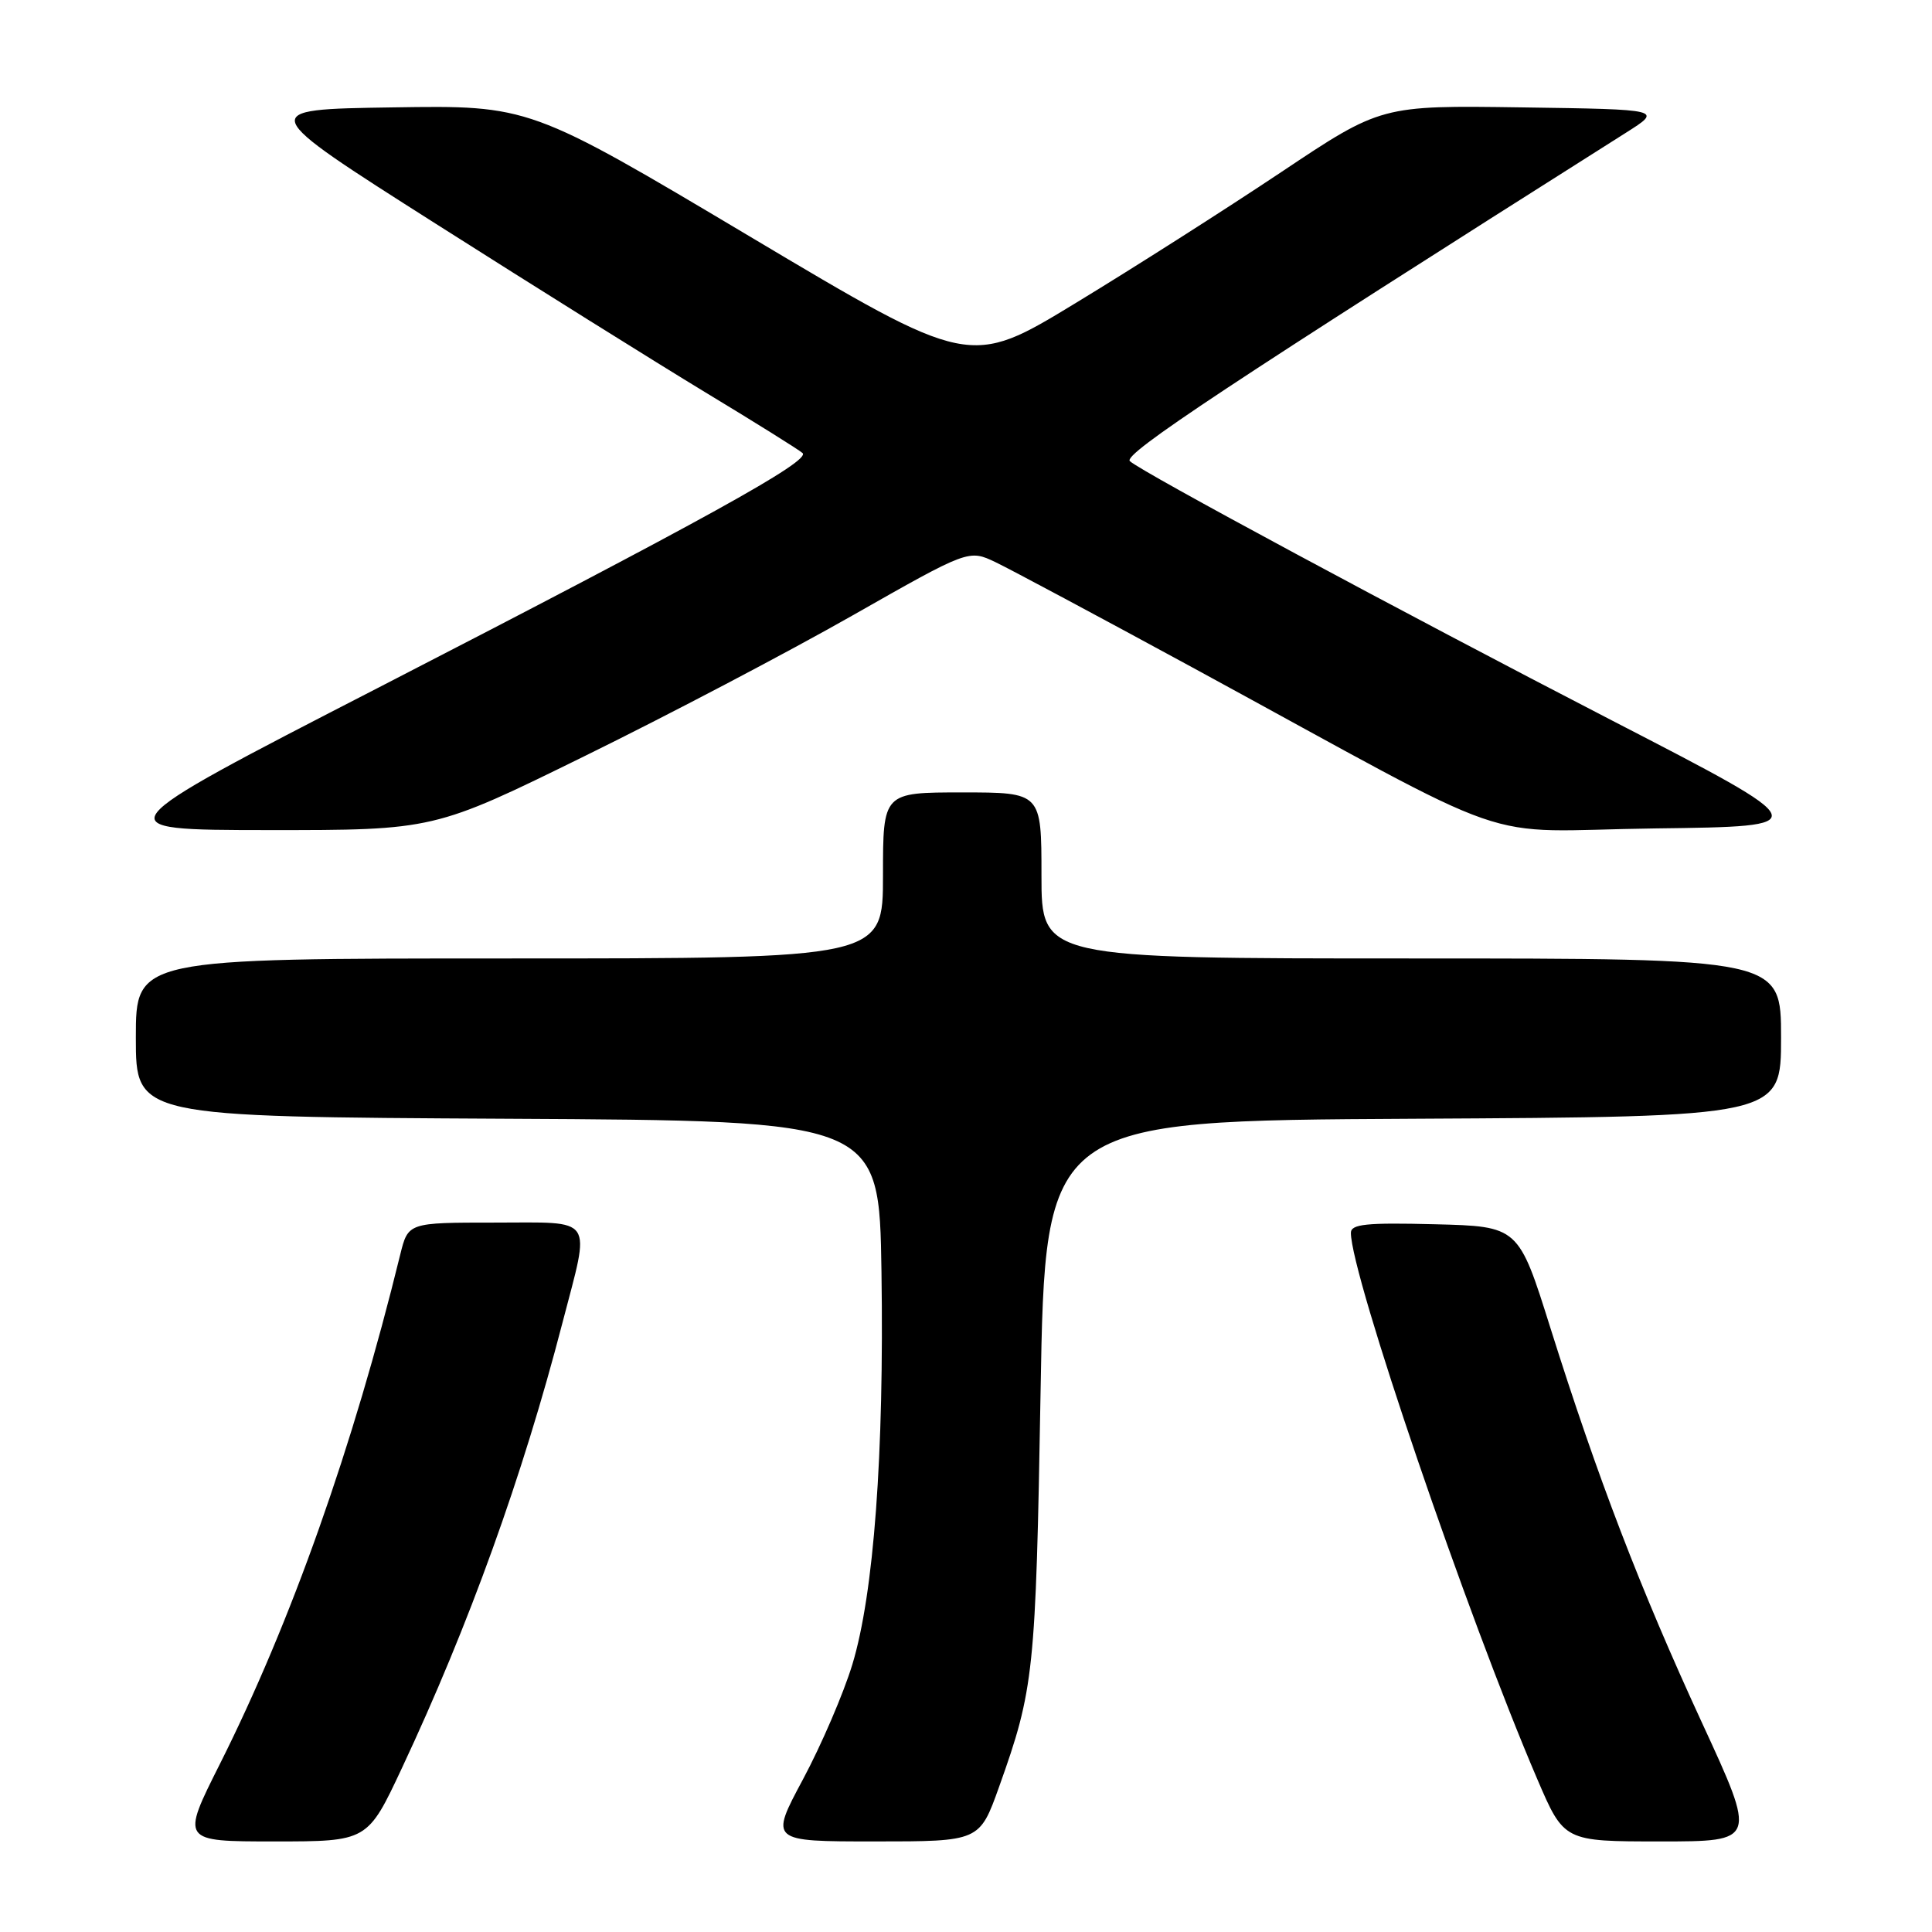 <?xml version="1.0" encoding="UTF-8" standalone="no"?>
<!DOCTYPE svg PUBLIC "-//W3C//DTD SVG 1.1//EN" "http://www.w3.org/Graphics/SVG/1.1/DTD/svg11.dtd" >
<svg xmlns="http://www.w3.org/2000/svg" xmlns:xlink="http://www.w3.org/1999/xlink" version="1.1" viewBox="0 0 256 256">
 <g >
 <path fill="currentColor"
d=" M 53.27 234.25 C 62.14 215.34 69.25 195.63 74.53 175.27 C 78.26 160.94 78.97 162.00 65.54 162.00 C 54.08 162.00 54.08 162.00 53.03 166.25 C 46.77 191.79 38.55 214.99 29.13 233.75 C 23.98 244.00 23.98 244.00 36.34 244.00 C 48.70 244.00 48.70 244.00 53.27 234.25 Z  M 132.39 236.75 C 137.01 223.80 137.24 221.66 137.88 184.50 C 138.50 148.50 138.50 148.50 187.25 148.24 C 236.00 147.98 236.00 147.98 236.00 137.49 C 236.00 127.00 236.00 127.00 187.00 127.00 C 138.00 127.00 138.00 127.00 138.00 116.00 C 138.00 105.00 138.00 105.00 127.50 105.00 C 117.00 105.00 117.00 105.00 117.00 116.00 C 117.00 127.00 117.00 127.00 67.50 127.00 C 18.00 127.00 18.00 127.00 18.00 137.49 C 18.00 147.98 18.00 147.98 67.25 148.24 C 116.50 148.50 116.50 148.50 116.80 168.50 C 117.16 192.68 115.79 211.18 112.94 220.55 C 111.78 224.37 108.84 231.21 106.41 235.75 C 101.99 244.00 101.99 244.00 115.89 244.00 C 129.80 244.00 129.80 244.00 132.39 236.75 Z  M 225.51 228.25 C 217.34 210.54 211.69 195.82 205.45 176.00 C 201.21 162.50 201.21 162.50 190.10 162.22 C 181.04 161.99 179.00 162.20 179.00 163.36 C 179.00 168.91 194.39 214.03 203.70 235.75 C 207.24 244.00 207.24 244.00 220.01 244.00 C 232.78 244.00 232.78 244.00 225.51 228.25 Z  M 77.50 100.17 C 88.50 94.77 104.44 86.40 112.93 81.57 C 128.36 72.80 128.36 72.80 131.93 74.50 C 133.89 75.44 145.62 81.71 158.00 88.44 C 202.94 112.89 194.85 110.08 219.33 109.77 C 240.78 109.50 240.78 109.50 213.66 95.50 C 185.47 80.94 151.08 62.44 149.71 61.10 C 148.78 60.18 162.87 50.86 215.41 17.61 C 220.33 14.50 220.33 14.50 201.67 14.23 C 183.01 13.96 183.01 13.96 169.76 22.81 C 162.47 27.68 150.20 35.50 142.49 40.18 C 128.49 48.69 128.49 48.69 99.33 31.32 C 70.16 13.95 70.16 13.95 52.03 14.23 C 33.90 14.50 33.90 14.50 57.70 29.62 C 70.79 37.94 86.90 48.01 93.50 52.01 C 100.10 56.00 105.88 59.61 106.34 60.03 C 107.49 61.06 93.22 68.94 50.00 91.19 C 13.50 109.97 13.50 109.97 35.50 109.99 C 57.50 110.00 57.50 110.00 77.50 100.17 Z "/>
</g>
</svg>